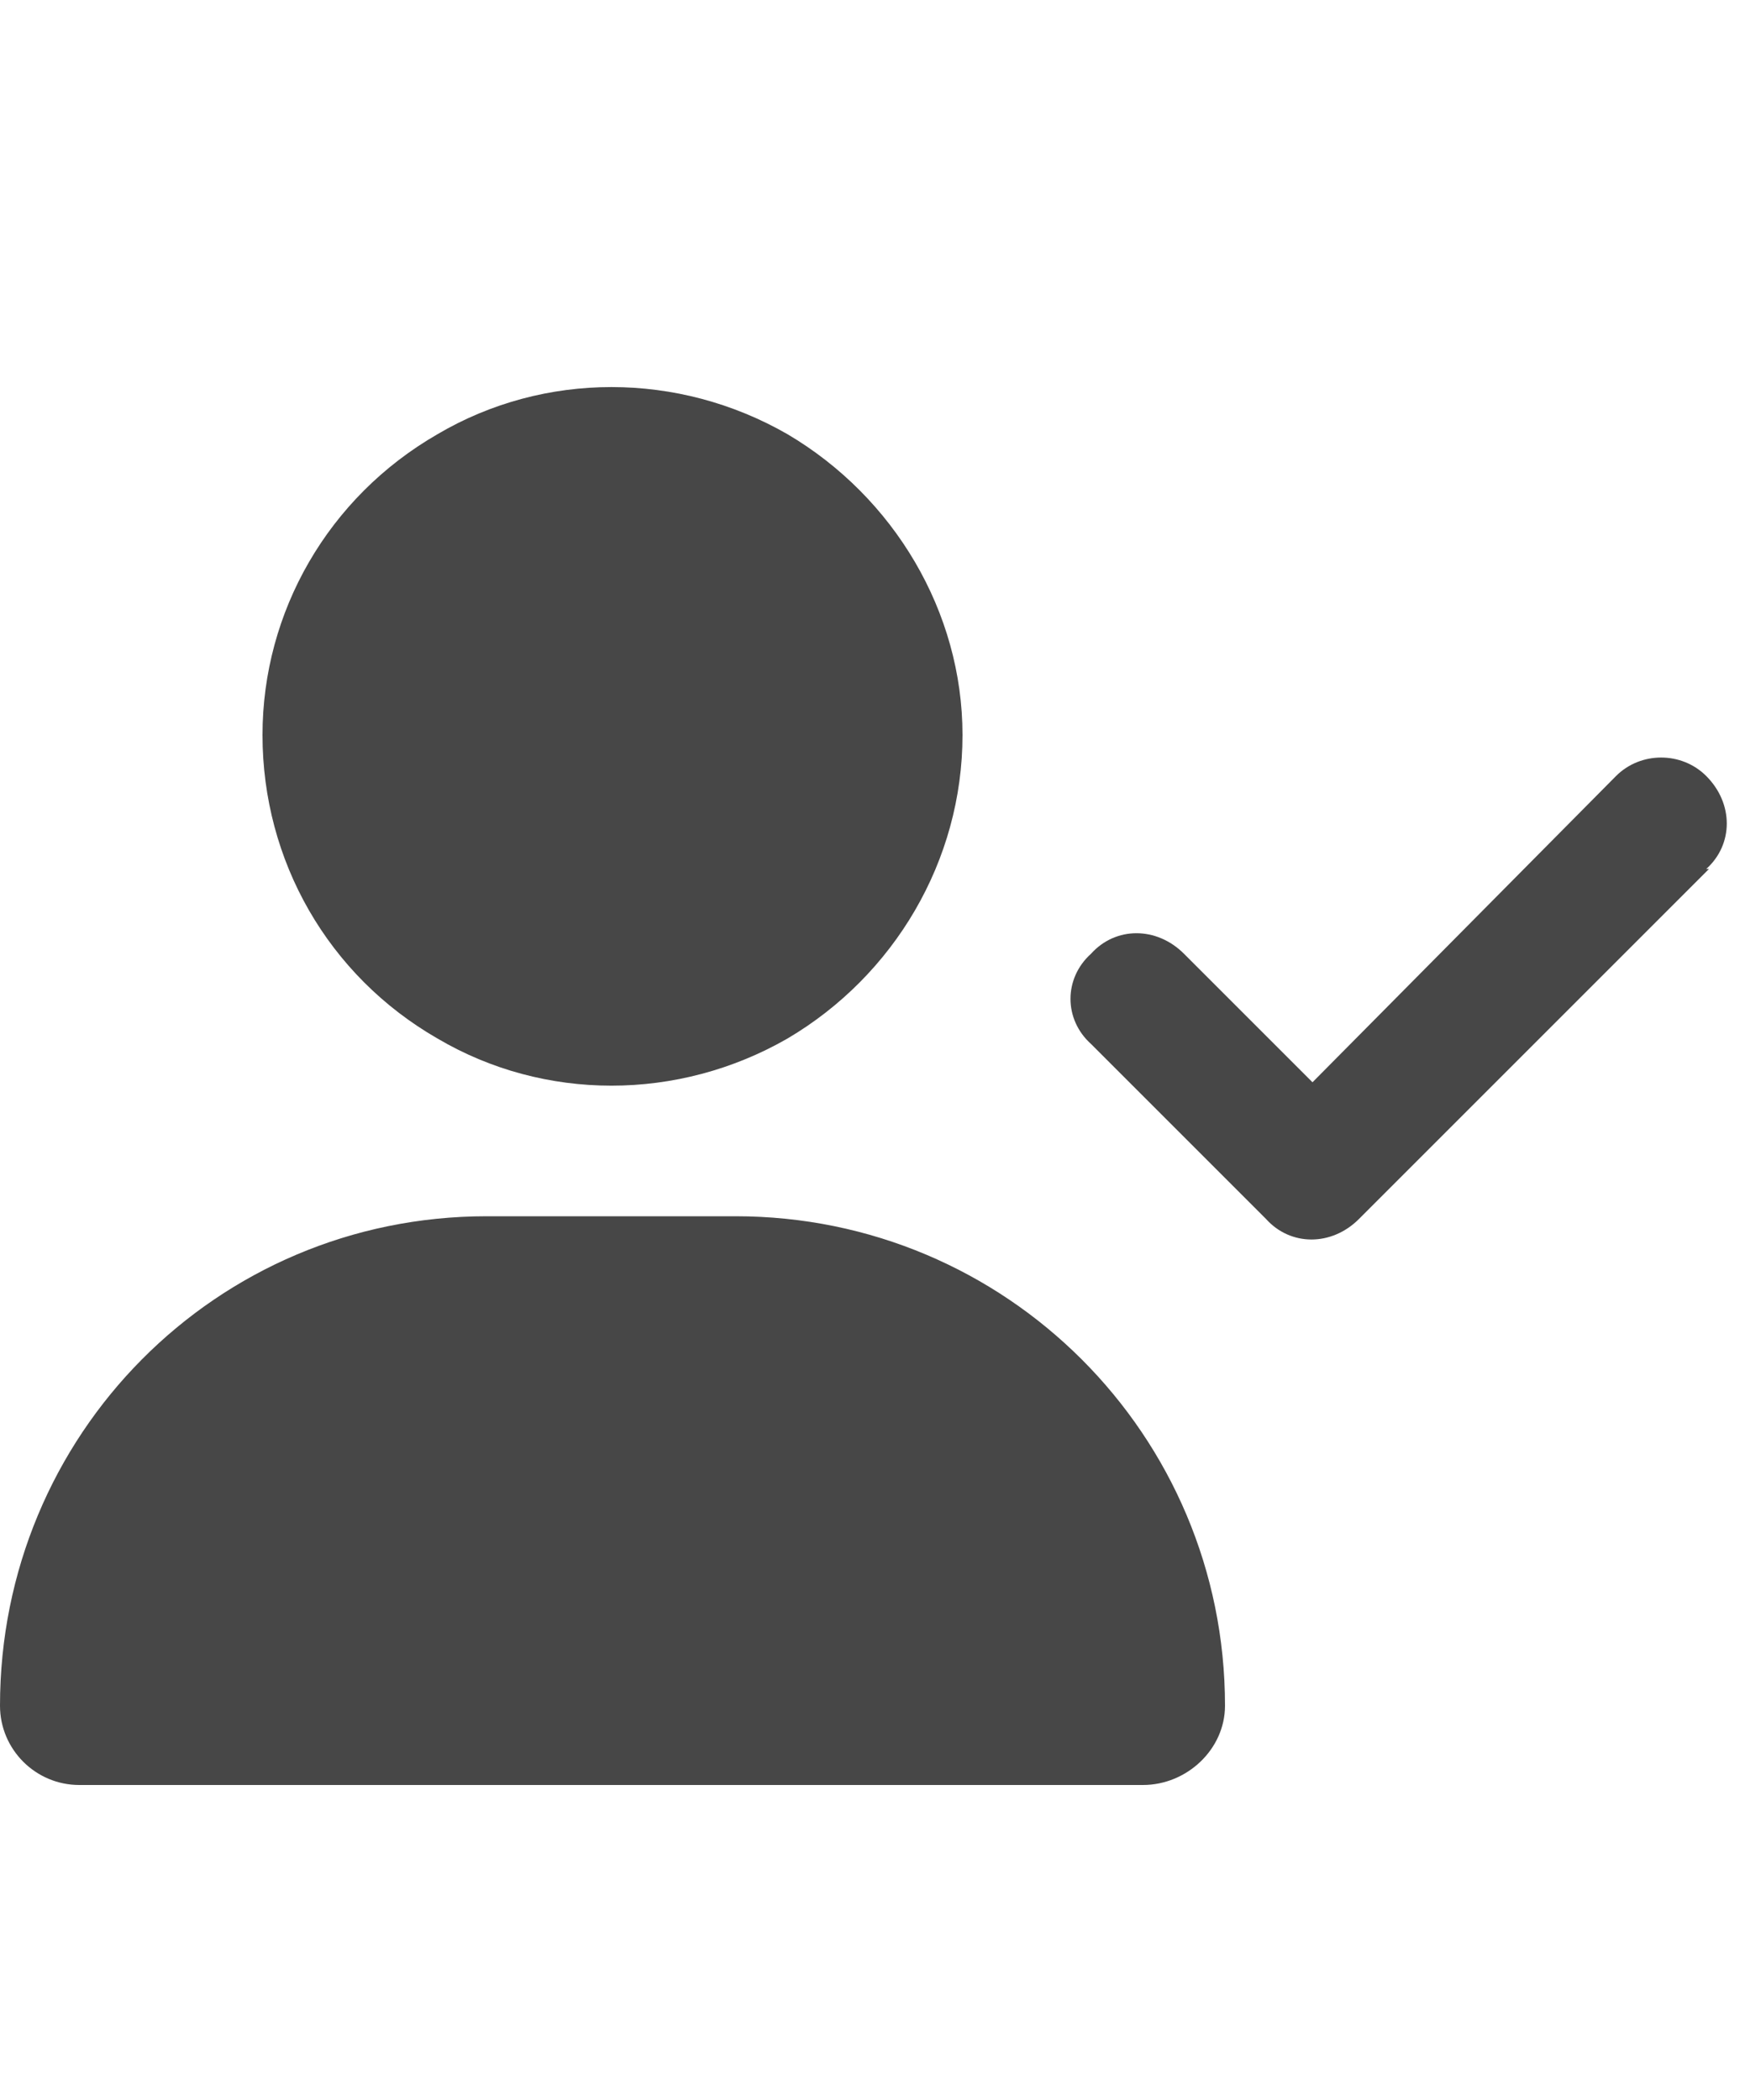 <svg width="25" height="30" viewBox="0 0 25 30" fill="none" xmlns="http://www.w3.org/2000/svg">
<g id="label-paired / lg / user-check-lg / fill" clip-path="url(#clip0_3327_713)">
<path id="icon" d="M3.75 10.5C3.75 8.742 4.688 7.102 6.25 6.203C7.773 5.305 9.688 5.305 11.25 6.203C12.773 7.102 13.75 8.742 13.75 10.5C13.75 12.297 12.773 13.938 11.25 14.836C9.688 15.734 7.773 15.734 6.25 14.836C4.688 13.938 3.75 12.297 3.75 10.5ZM0 24.367C0 20.5 3.086 17.375 6.953 17.375H10.508C14.375 17.375 17.5 20.5 17.5 24.367C17.5 24.992 16.953 25.5 16.328 25.5H1.133C0.508 25.5 0 24.992 0 24.367ZM24.414 12.414L19.414 17.414C19.023 17.805 18.438 17.805 18.086 17.414L15.586 14.914C15.195 14.562 15.195 13.977 15.586 13.625C15.938 13.234 16.523 13.234 16.914 13.625L18.75 15.461L23.086 11.086C23.438 10.734 24.023 10.734 24.375 11.086C24.766 11.477 24.766 12.062 24.375 12.414H24.414Z" fill="black" fill-opacity="0.72"/>
</g>
<defs>
<clipPath id="clip0_3327_713">
<rect width="25" height="30" fill="white"/>
</clipPath>
</defs>
</svg>
